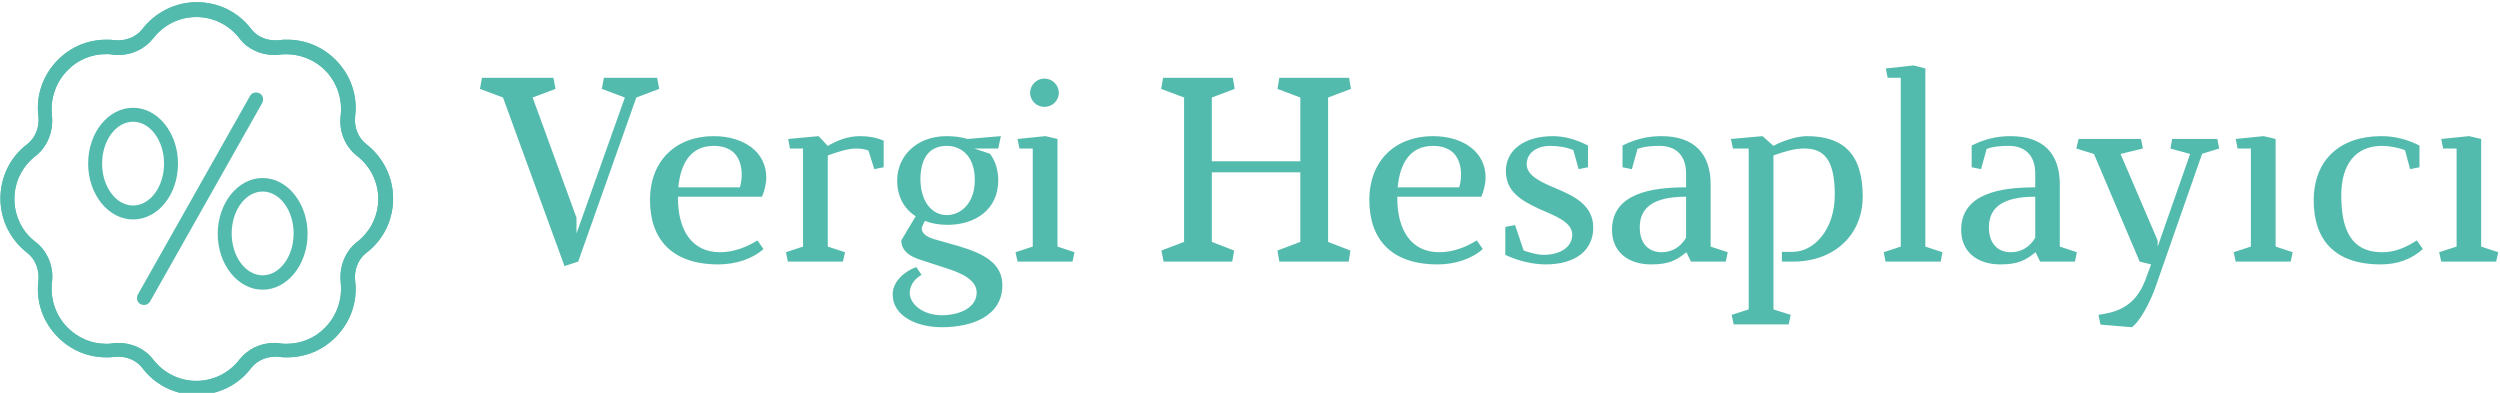 <svg data-v-423bf9ae="" xmlns="http://www.w3.org/2000/svg" viewBox="0 0 573 90" class="iconLeft"><!----><!----><!----><g data-v-423bf9ae="" id="0431c108-7749-464f-825d-0ff0e341a166" fill="#53BBAD" transform="matrix(4.298,0,0,4.298,109.699,14.828)"><path d="M8.41 1.75L9.63 1.29L9.52 0.70L6.68 0.70L6.57 1.29L7.80 1.75L5.22 9.00L5.22 8.16L2.88 1.75L4.10 1.29L3.99 0.70L0.18 0.70L0.07 1.29L1.30 1.75L4.58 10.74L5.31 10.50ZM10.65 6.54C10.77 5.24 11.33 4.33 12.53 4.33C13.50 4.33 14.03 4.87 14.03 5.89C14.03 6.09 13.99 6.36 13.93 6.54ZM12.87 10.00C11.35 10.00 10.63 8.79 10.63 7.11L10.63 7.04L15.11 7.04C15.22 6.80 15.34 6.38 15.34 6.01C15.34 4.66 14.15 3.81 12.53 3.81C10.57 3.81 9.14 5.07 9.14 7.22C9.14 9.30 10.30 10.65 12.78 10.65C13.69 10.65 14.59 10.37 15.19 9.83L14.87 9.37C14.29 9.73 13.61 10.00 12.87 10.00ZM21.60 5.47L21.60 4.05C21.20 3.88 20.78 3.81 20.36 3.81C19.63 3.81 19.10 4.06 18.62 4.33L18.13 3.81L16.51 3.96L16.60 4.47L17.30 4.47L17.30 9.70L16.39 10.00L16.49 10.50L19.43 10.50L19.54 10.00L18.62 9.70L18.62 4.84C19.11 4.66 19.71 4.47 20.10 4.47C20.44 4.47 20.59 4.51 20.79 4.58L21.10 5.57ZM25.58 9.67L24.28 9.30C23.88 9.18 23.63 8.99 23.63 8.72C23.63 8.65 23.76 8.41 23.80 8.33C24.16 8.47 24.57 8.54 25.00 8.54C26.53 8.54 27.71 7.69 27.71 6.17C27.71 5.60 27.55 5.12 27.27 4.75L26.43 4.47L27.71 4.47L27.85 3.81L26.07 3.96C25.73 3.86 25.37 3.81 24.96 3.81C23.32 3.81 22.32 4.91 22.32 6.17C22.32 7.03 22.69 7.69 23.31 8.08L22.54 9.37C22.54 9.98 23.09 10.25 23.52 10.39L25.05 10.89C25.75 11.12 26.56 11.48 26.56 12.15C26.56 12.94 25.68 13.36 24.70 13.36C23.66 13.36 22.99 12.74 22.99 12.17C22.99 11.82 23.20 11.44 23.62 11.21L23.34 10.79C22.75 11.00 22.08 11.54 22.08 12.25C22.08 13.41 23.37 14 24.70 14C26.36 14 27.93 13.38 27.93 11.76C27.93 10.61 26.98 10.08 25.58 9.67ZM24.96 4.33C25.77 4.33 26.46 4.90 26.46 6.15C26.46 7.39 25.72 8.02 24.96 8.02C24.19 8.02 23.56 7.32 23.56 6.08C23.58 4.83 24.15 4.33 24.96 4.33ZM30.87 9.70L30.87 3.96L30.23 3.81L28.74 3.96L28.84 4.47L29.55 4.47L29.55 9.70L28.63 10.00L28.74 10.50L31.67 10.50L31.78 10.00ZM30.17 0.74C29.76 0.74 29.41 1.08 29.41 1.50C29.41 1.92 29.76 2.25 30.17 2.25C30.59 2.25 30.94 1.92 30.94 1.50C30.94 1.08 30.59 0.74 30.17 0.74ZM46.52 1.29L46.42 0.70L42.70 0.70L42.60 1.29L43.82 1.75L43.82 5.15L39.10 5.15L39.10 1.75L40.32 1.29L40.22 0.70L36.50 0.70L36.40 1.29L37.62 1.75L37.62 9.45L36.41 9.91L36.53 10.50L40.19 10.50L40.29 9.91L39.10 9.45L39.10 5.74L43.82 5.74L43.82 9.45L42.60 9.91L42.70 10.50L46.40 10.50L46.49 9.91L45.30 9.45L45.30 1.75ZM49.01 6.54C49.13 5.24 49.69 4.33 50.89 4.33C51.86 4.33 52.39 4.87 52.39 5.89C52.39 6.09 52.35 6.36 52.29 6.54ZM51.23 10.00C49.71 10.00 48.99 8.79 48.99 7.11L48.99 7.04L53.47 7.04C53.58 6.80 53.70 6.38 53.70 6.01C53.70 4.66 52.51 3.81 50.89 3.81C48.93 3.81 47.50 5.07 47.50 7.22C47.50 9.30 48.66 10.65 51.14 10.65C52.05 10.65 52.95 10.37 53.55 9.83L53.23 9.37C52.65 9.73 51.97 10.00 51.23 10.00ZM56.90 10.65C58.52 10.65 59.44 9.88 59.44 8.69C59.44 7.46 58.38 6.99 57.39 6.57C56.73 6.29 55.89 5.94 55.89 5.31C55.89 4.73 56.39 4.33 57.15 4.33C57.60 4.33 58.07 4.41 58.38 4.56L58.66 5.57L59.16 5.47L59.16 4.31C58.56 4.00 57.92 3.81 57.30 3.81C55.78 3.81 54.78 4.54 54.78 5.67C54.78 6.78 55.62 7.25 56.56 7.69C57.34 8.04 58.32 8.37 58.32 9.06C58.32 9.73 57.68 10.14 56.78 10.14C56.49 10.14 56.04 10.02 55.73 9.91L55.27 8.55L54.75 8.65L54.75 10.14C55.47 10.49 56.29 10.65 56.90 10.65ZM61.00 5.47L61.50 5.57L61.80 4.49C62.19 4.35 62.62 4.33 62.99 4.33C63.81 4.33 64.39 4.80 64.39 5.80L64.39 6.54C62.57 6.54 60.44 6.85 60.44 8.81C60.44 10.02 61.35 10.65 62.52 10.65C63.49 10.65 63.87 10.43 64.41 10.00L64.65 10.50L66.51 10.50L66.61 10.00L65.70 9.70L65.70 6.38C65.70 4.73 64.81 3.81 63.07 3.81C62.36 3.81 61.70 3.96 61.00 4.31ZM64.39 9.23C64.09 9.73 63.64 10.00 63.08 10.00C62.52 10.00 61.92 9.67 61.92 8.67C61.92 7.64 62.62 7.04 64.39 7.04ZM69.50 10.50L70.11 10.50C72.25 10.50 73.81 9.11 73.81 7.03C73.81 4.87 72.88 3.81 70.83 3.81C70.25 3.81 69.45 4.10 69.05 4.33L68.47 3.81L66.78 3.96L66.89 4.47L67.73 4.47L67.73 13.05L66.82 13.34L66.93 13.85L69.86 13.85L69.97 13.34L69.05 13.05L69.05 4.84C69.68 4.62 70.15 4.47 70.70 4.47C71.72 4.47 72.32 5.03 72.32 6.93C72.32 8.83 71.19 9.98 70.08 9.98L69.50 9.98ZM77.15 9.70L77.15 0.20L76.52 0.04L75.04 0.20L75.14 0.70L75.84 0.70L75.84 9.70L74.93 10.00L75.03 10.50L77.97 10.50L78.06 10.00ZM79.62 5.47L80.12 5.57L80.42 4.49C80.81 4.35 81.24 4.33 81.61 4.33C82.43 4.33 83.01 4.80 83.01 5.80L83.01 6.54C81.19 6.54 79.06 6.85 79.06 8.81C79.06 10.02 79.97 10.65 81.14 10.65C82.11 10.65 82.49 10.43 83.03 10.00L83.27 10.50L85.13 10.50L85.23 10.00L84.32 9.70L84.32 6.38C84.32 4.73 83.43 3.81 81.69 3.81C80.98 3.81 80.32 3.96 79.62 4.31ZM83.01 9.23C82.71 9.73 82.26 10.00 81.70 10.00C81.14 10.00 80.54 9.67 80.54 8.67C80.54 7.64 81.24 7.04 83.01 7.04ZM91.91 4.75L92.82 4.47L92.72 3.96L90.31 3.96L90.22 4.47L91.27 4.76L89.54 9.70L89.54 9.38L87.56 4.76L88.75 4.47L88.65 3.96L85.32 3.96L85.20 4.47L86.14 4.76L88.58 10.50L89.19 10.65L88.87 11.51C88.28 13.05 87.14 13.22 86.38 13.34L86.49 13.86L88.16 14C88.61 13.69 89.15 12.61 89.38 11.98ZM95.83 9.70L95.83 3.96L95.19 3.81L93.70 3.96L93.80 4.47L94.51 4.47L94.51 9.70L93.59 10.00L93.70 10.50L96.63 10.50L96.74 10.00ZM101.50 4.33C101.86 4.33 102.35 4.41 102.73 4.56L103.00 5.57L103.50 5.47L103.50 4.31C102.80 3.96 102.14 3.81 101.46 3.81C99.27 3.81 97.86 5.07 97.86 7.24C97.86 9.31 98.95 10.65 101.43 10.65C102.34 10.65 103.08 10.37 103.68 9.83L103.36 9.37C102.79 9.73 102.24 10.00 101.51 10.00C99.76 10.00 99.33 8.64 99.33 6.96C99.33 5.31 100.10 4.33 101.50 4.33ZM106.79 9.70L106.79 3.96L106.15 3.81L104.66 3.96L104.76 4.47L105.48 4.47L105.48 9.70L104.55 10.00L104.66 10.50L107.59 10.50L107.70 10.00Z"></path></g><!----><g data-v-423bf9ae="" id="6acd5b9c-734c-4afd-9d28-1037180dad2a" transform="matrix(1,0,0,1,-5,-5)" stroke="none" fill="#53BBAD"><path d="M38 74.9c-.3 0-.5-.1-.8-.2-.8-.4-1-1.4-.6-2.2L62.3 27c.4-.8 1.4-1 2.2-.6.8.4 1 1.4.6 2.2L39.4 74.1c-.3.5-.8.8-1.4.8zM35.5 55.3c-5.7 0-10.3-5.8-10.3-12.8 0-7.1 4.6-12.8 10.3-12.8s10.3 5.8 10.3 12.8c0 7.1-4.6 12.8-10.3 12.8zm0-22.4c-3.9 0-7.1 4.3-7.1 9.6s3.2 9.6 7.1 9.6 7.1-4.3 7.1-9.6-3.2-9.6-7.1-9.6zM65.2 71.4c-5.7 0-10.3-5.8-10.3-12.8s4.6-12.8 10.3-12.8c5.7 0 10.3 5.8 10.3 12.8s-4.6 12.8-10.3 12.8zm0-22.5c-3.9 0-7.1 4.3-7.1 9.6s3.2 9.6 7.1 9.6c3.9 0 7.1-4.3 7.1-9.6s-3.2-9.6-7.1-9.6z"></path><path d="M50.1 95.5c-4.9 0-9.5-2.2-12.5-6.2-1.4-1.8-3.8-2.8-6.4-2.5-.6.1-1.2.1-1.8.1-4.2 0-8.1-1.6-11.1-4.6-3.4-3.4-5.1-8.1-4.5-12.9.3-2.5-.7-5-2.5-6.4-3.9-3-6.2-7.6-6.2-12.5S7.3 41 11.3 38c1.8-1.4 2.8-3.9 2.5-6.4-.6-4.8 1.1-9.5 4.5-12.9 3-3 6.9-4.6 11.1-4.6.6 0 1.2 0 1.8.1 2.5.3 5-.7 6.4-2.5 3-3.9 7.6-6.2 12.5-6.2s9.5 2.2 12.5 6.2c1.4 1.8 3.8 2.8 6.4 2.5.6-.1 1.2-.1 1.8-.1 4.2 0 8.1 1.6 11.1 4.6 3.4 3.4 5.1 8.1 4.5 12.9-.3 2.5.7 5 2.5 6.4 3.9 3 6.2 7.6 6.2 12.5S92.9 60 88.9 63c-1.8 1.4-2.8 3.9-2.5 6.4.6 4.8-1.1 9.5-4.5 12.9-3 3-6.9 4.6-11.1 4.6-.6 0-1.2 0-1.8-.1-2.5-.3-5 .7-6.4 2.5-3 4-7.6 6.2-12.5 6.2zm-18-11.9c3.2 0 6.2 1.4 8 3.8 2.4 3.1 6 4.9 9.9 4.9s7.5-1.8 9.9-4.9c1.9-2.4 4.8-3.8 8-3.8.4 0 .9 0 1.3.1.5.1 1 .1 1.5.1 3.3 0 6.5-1.3 8.8-3.7 2.7-2.7 4-6.5 3.6-10.3-.4-3.6 1-7.2 3.7-9.3 3.1-2.4 4.9-6 4.9-9.9 0-3.9-1.8-7.5-4.9-9.9-2.7-2.1-4.2-5.7-3.7-9.3.4-3.8-.9-7.6-3.6-10.3-2.7-2.7-6.5-4-10.3-3.6-.4 0-.8.1-1.3.1-3.2 0-6.2-1.4-8-3.8-2.4-3.1-6-4.9-9.9-4.9s-7.5 1.8-9.9 4.9c-1.9 2.4-4.8 3.8-8 3.8-.4 0-.9 0-1.3-.1-.5-.1-1-.1-1.5-.1-3.3 0-6.5 1.3-8.8 3.7-2.7 2.7-4 6.5-3.6 10.3.4 3.6-1 7.2-3.7 9.3-3.1 2.4-4.9 6-4.9 9.9s1.8 7.6 4.9 9.9c2.7 2.1 4.2 5.7 3.7 9.3-.4 3.8.9 7.6 3.6 10.3 2.4 2.4 5.5 3.7 8.8 3.7.5 0 1 0 1.5-.1s.9-.1 1.3-.1z"></path><path d="M50.1 95.5c-4.9 0-9.5-2.2-12.5-6.2-1.4-1.8-3.8-2.8-6.4-2.5-.6.1-1.2.1-1.8.1-4.2 0-8.1-1.6-11.1-4.6-3.4-3.4-5.1-8.1-4.5-12.9.3-2.5-.7-5-2.5-6.4-3.9-3-6.2-7.6-6.2-12.5S7.3 41 11.3 38c1.8-1.4 2.8-3.9 2.5-6.4-.6-4.8 1.1-9.5 4.5-12.9 3-3 6.9-4.6 11.1-4.6.6 0 1.2 0 1.8.1 2.5.3 5-.7 6.4-2.5 3-3.9 7.6-6.2 12.5-6.2s9.5 2.2 12.5 6.2c1.4 1.8 3.8 2.8 6.4 2.5.6-.1 1.2-.1 1.8-.1 4.2 0 8.1 1.6 11.1 4.6 3.4 3.4 5.1 8.1 4.5 12.9-.3 2.5.7 5 2.5 6.4 3.9 3 6.2 7.6 6.2 12.5S92.9 60 88.9 63c-1.8 1.4-2.8 3.9-2.5 6.4.6 4.8-1.1 9.5-4.5 12.9-3 3-6.9 4.6-11.1 4.6-.6 0-1.2 0-1.8-.1-2.5-.3-5 .7-6.4 2.5-3 4-7.6 6.2-12.5 6.2zm-18-11.9c3.2 0 6.2 1.4 8 3.8 2.4 3.1 6 4.9 9.9 4.9s7.5-1.8 9.9-4.9c1.9-2.4 4.8-3.8 8-3.8.4 0 .9 0 1.3.1.5.1 1 .1 1.5.1 3.3 0 6.5-1.3 8.8-3.7 2.7-2.7 4-6.5 3.6-10.3-.4-3.6 1-7.2 3.7-9.3 3.1-2.4 4.9-6 4.9-9.9 0-3.9-1.8-7.5-4.9-9.9-2.7-2.1-4.2-5.7-3.7-9.3.4-3.8-.9-7.6-3.6-10.3-2.7-2.7-6.5-4-10.3-3.6-.4 0-.8.1-1.3.1-3.2 0-6.2-1.4-8-3.8-2.4-3.1-6-4.9-9.9-4.9s-7.5 1.8-9.9 4.9c-1.9 2.4-4.8 3.8-8 3.8-.4 0-.9 0-1.3-.1-.5-.1-1-.1-1.5-.1-3.3 0-6.5 1.3-8.8 3.7-2.7 2.7-4 6.5-3.6 10.3.4 3.6-1 7.2-3.7 9.3-3.1 2.4-4.9 6-4.9 9.9s1.8 7.6 4.9 9.9c2.7 2.1 4.2 5.7 3.7 9.3-.4 3.8.9 7.6 3.6 10.3 2.4 2.4 5.5 3.7 8.8 3.7.5 0 1 0 1.5-.1s.9-.1 1.3-.1z"></path></g><!----></svg>